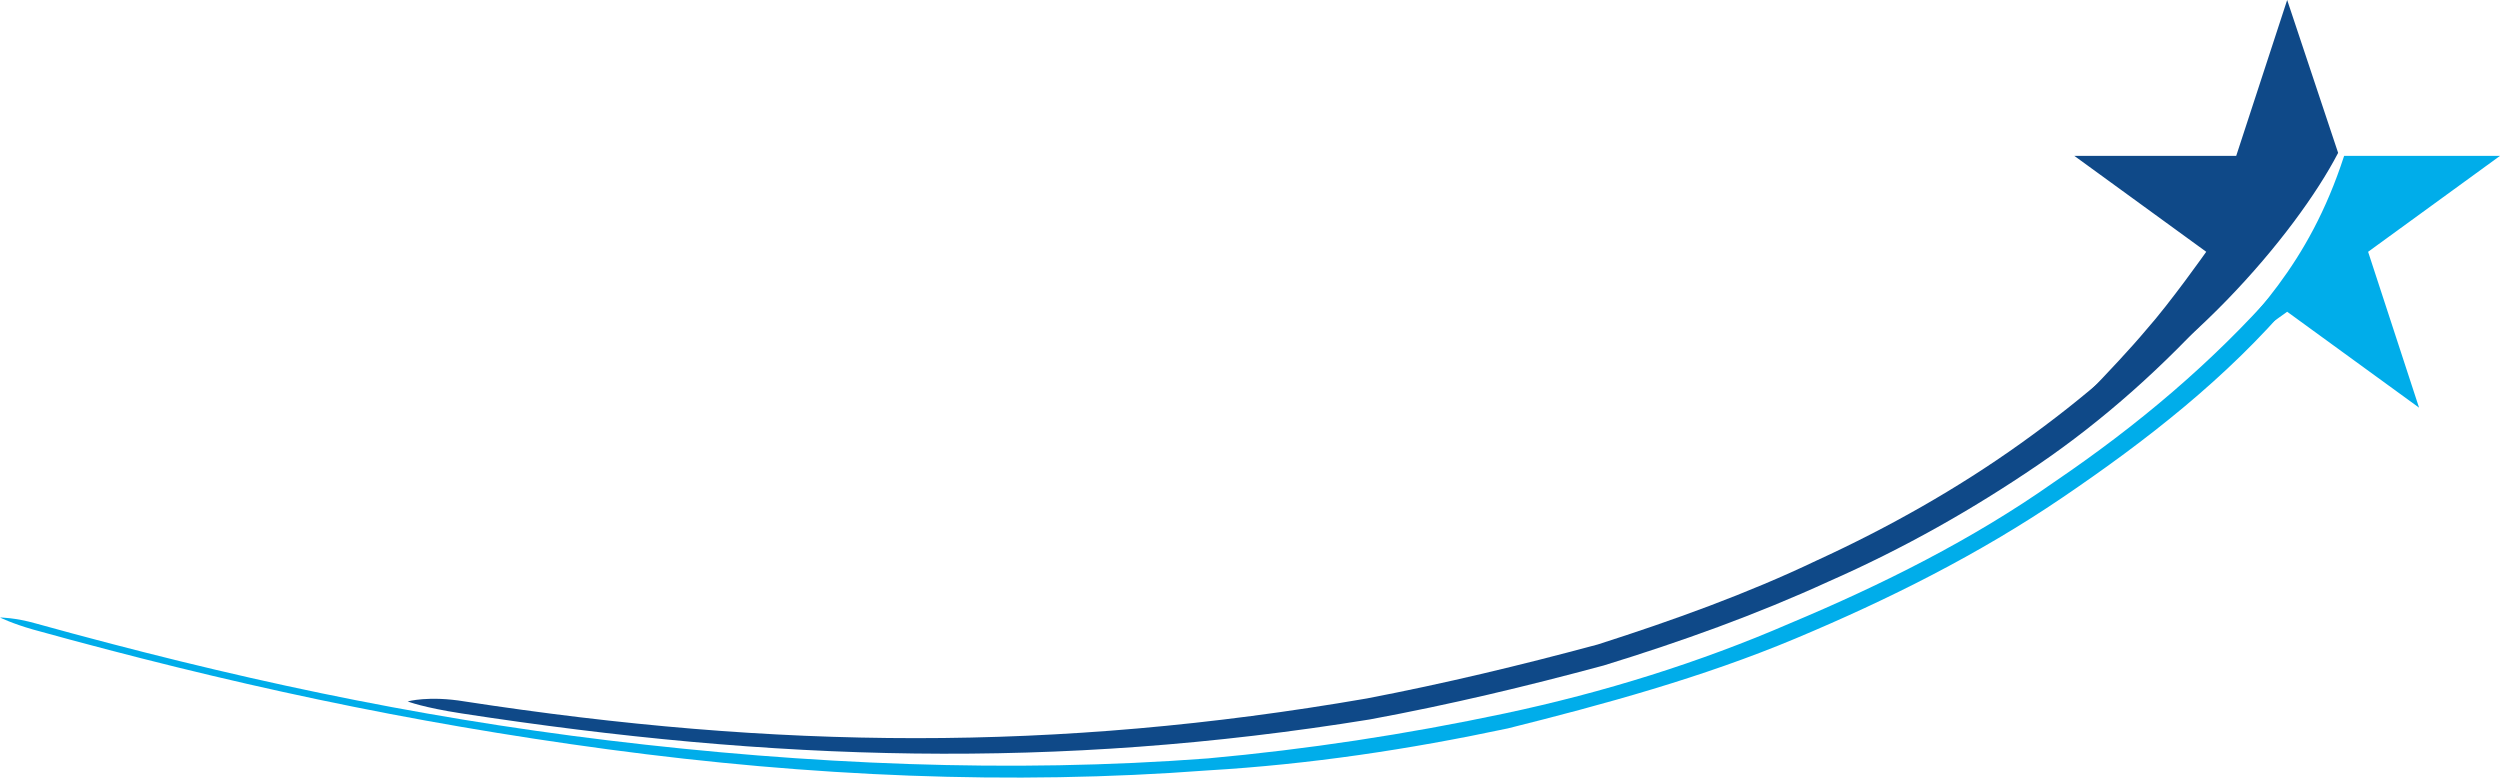 <?xml version="1.0" encoding="utf-8"?>
<!-- Generator: Adobe Illustrator 26.3.1, SVG Export Plug-In . SVG Version: 6.00 Build 0)  -->
<svg version="1.1" id="Ebene_1" xmlns="http://www.w3.org/2000/svg" xmlns:xlink="http://www.w3.org/1999/xlink" x="0px" y="0px"
	 viewBox="0 0 83.4 26" style="enable-background:new 0 0 83.4 26;" xml:space="preserve">
<style type="text/css">
	.st0{clip-path:url(#SVGID_00000020360417321147401090000009568848684646860163_);fill:#00ADEA;}
	.st1{clip-path:url(#SVGID_00000020360417321147401090000009568848684646860163_);fill:#0F4988;}
</style>
<g>
	<defs>
		<rect id="SVGID_1_" width="83.4" height="26"/>
	</defs>
	<clipPath id="SVGID_00000096754459881631803170000011001189676188777860_">
		<use xlink:href="#SVGID_1_"  style="overflow:visible;"/>
	</clipPath>
	<path style="clip-path:url(#SVGID_00000096754459881631803170000011001189676188777860_);fill:#00ADEA;" d="M83.4,5.2l-5.2,0
		c-1.2,3.7-3.1,5.4-4.7,7.2l2.8-2l4.4,3.2L79,8.4L83.4,5.2z"/>
	<path style="clip-path:url(#SVGID_00000096754459881631803170000011001189676188777860_);fill:#0F4988;" d="M76.3,0l-1.7,5.2
		l-5.4,0l4.4,3.2c0,0-1.2,1.7-2,2.6c-1,1.2-3.2,3.4-3.2,3.4c4.3-2,8.2-6.6,9.6-9.3L76.3,0z"/>
	<path style="clip-path:url(#SVGID_00000096754459881631803170000011001189676188777860_);fill:#0F4988;" d="M15.5,23.4
		c10.4,1.6,19.7,1.7,30.1-0.1c2.6-0.5,5.1-1.1,7.7-1.8c2.5-0.8,5-1.7,7.3-2.8c2.4-1.1,4.7-2.4,6.8-3.9c2.1-1.5,4.1-3.2,5.8-5.2
		c0.5-0.6,1-0.8,1.2-0.7c0.2,0.1,0.2,0.7-0.4,1.3c-1.8,2-3.8,3.8-6,5.3c-2.2,1.5-4.5,2.8-7,3.9c-2.4,1.1-4.9,2-7.5,2.8
		c-2.6,0.7-5.1,1.3-7.8,1.8c-10.5,1.7-19.9,1.4-30.3-0.2c-1.3-0.2-1.8-0.4-1.8-0.4S14.3,23.2,15.5,23.4"/>
	<path style="clip-path:url(#SVGID_00000096754459881631803170000011001189676188777860_);fill:#00ADEA;" d="M1.2,20.8
		c6.5,1.8,12.5,3.1,19.1,3.9c6.6,0.8,13.4,1.1,20,0.6c3.3-0.3,6.6-0.8,9.9-1.5c3.3-0.7,6.5-1.7,9.5-3c3.1-1.3,6.1-2.8,8.8-4.7
		c2.8-1.9,5.3-4,7.5-6.5c0.7-0.8,1.1-1.2,1.3-1.1c0.1,0.1,0,0.7-0.8,1.5c-2.2,2.6-4.9,4.7-7.7,6.6c-2.8,1.9-5.8,3.4-8.9,4.7
		c-3.1,1.3-6.4,2.2-9.6,3c-3.3,0.7-6.6,1.2-10,1.4C33.7,26.2,27,25.9,20.3,25c-6.7-0.9-12.7-2.2-19.2-4C0.4,20.8,0,20.6,0,20.6
		S0.5,20.6,1.2,20.8"/>
</g>
</svg>

